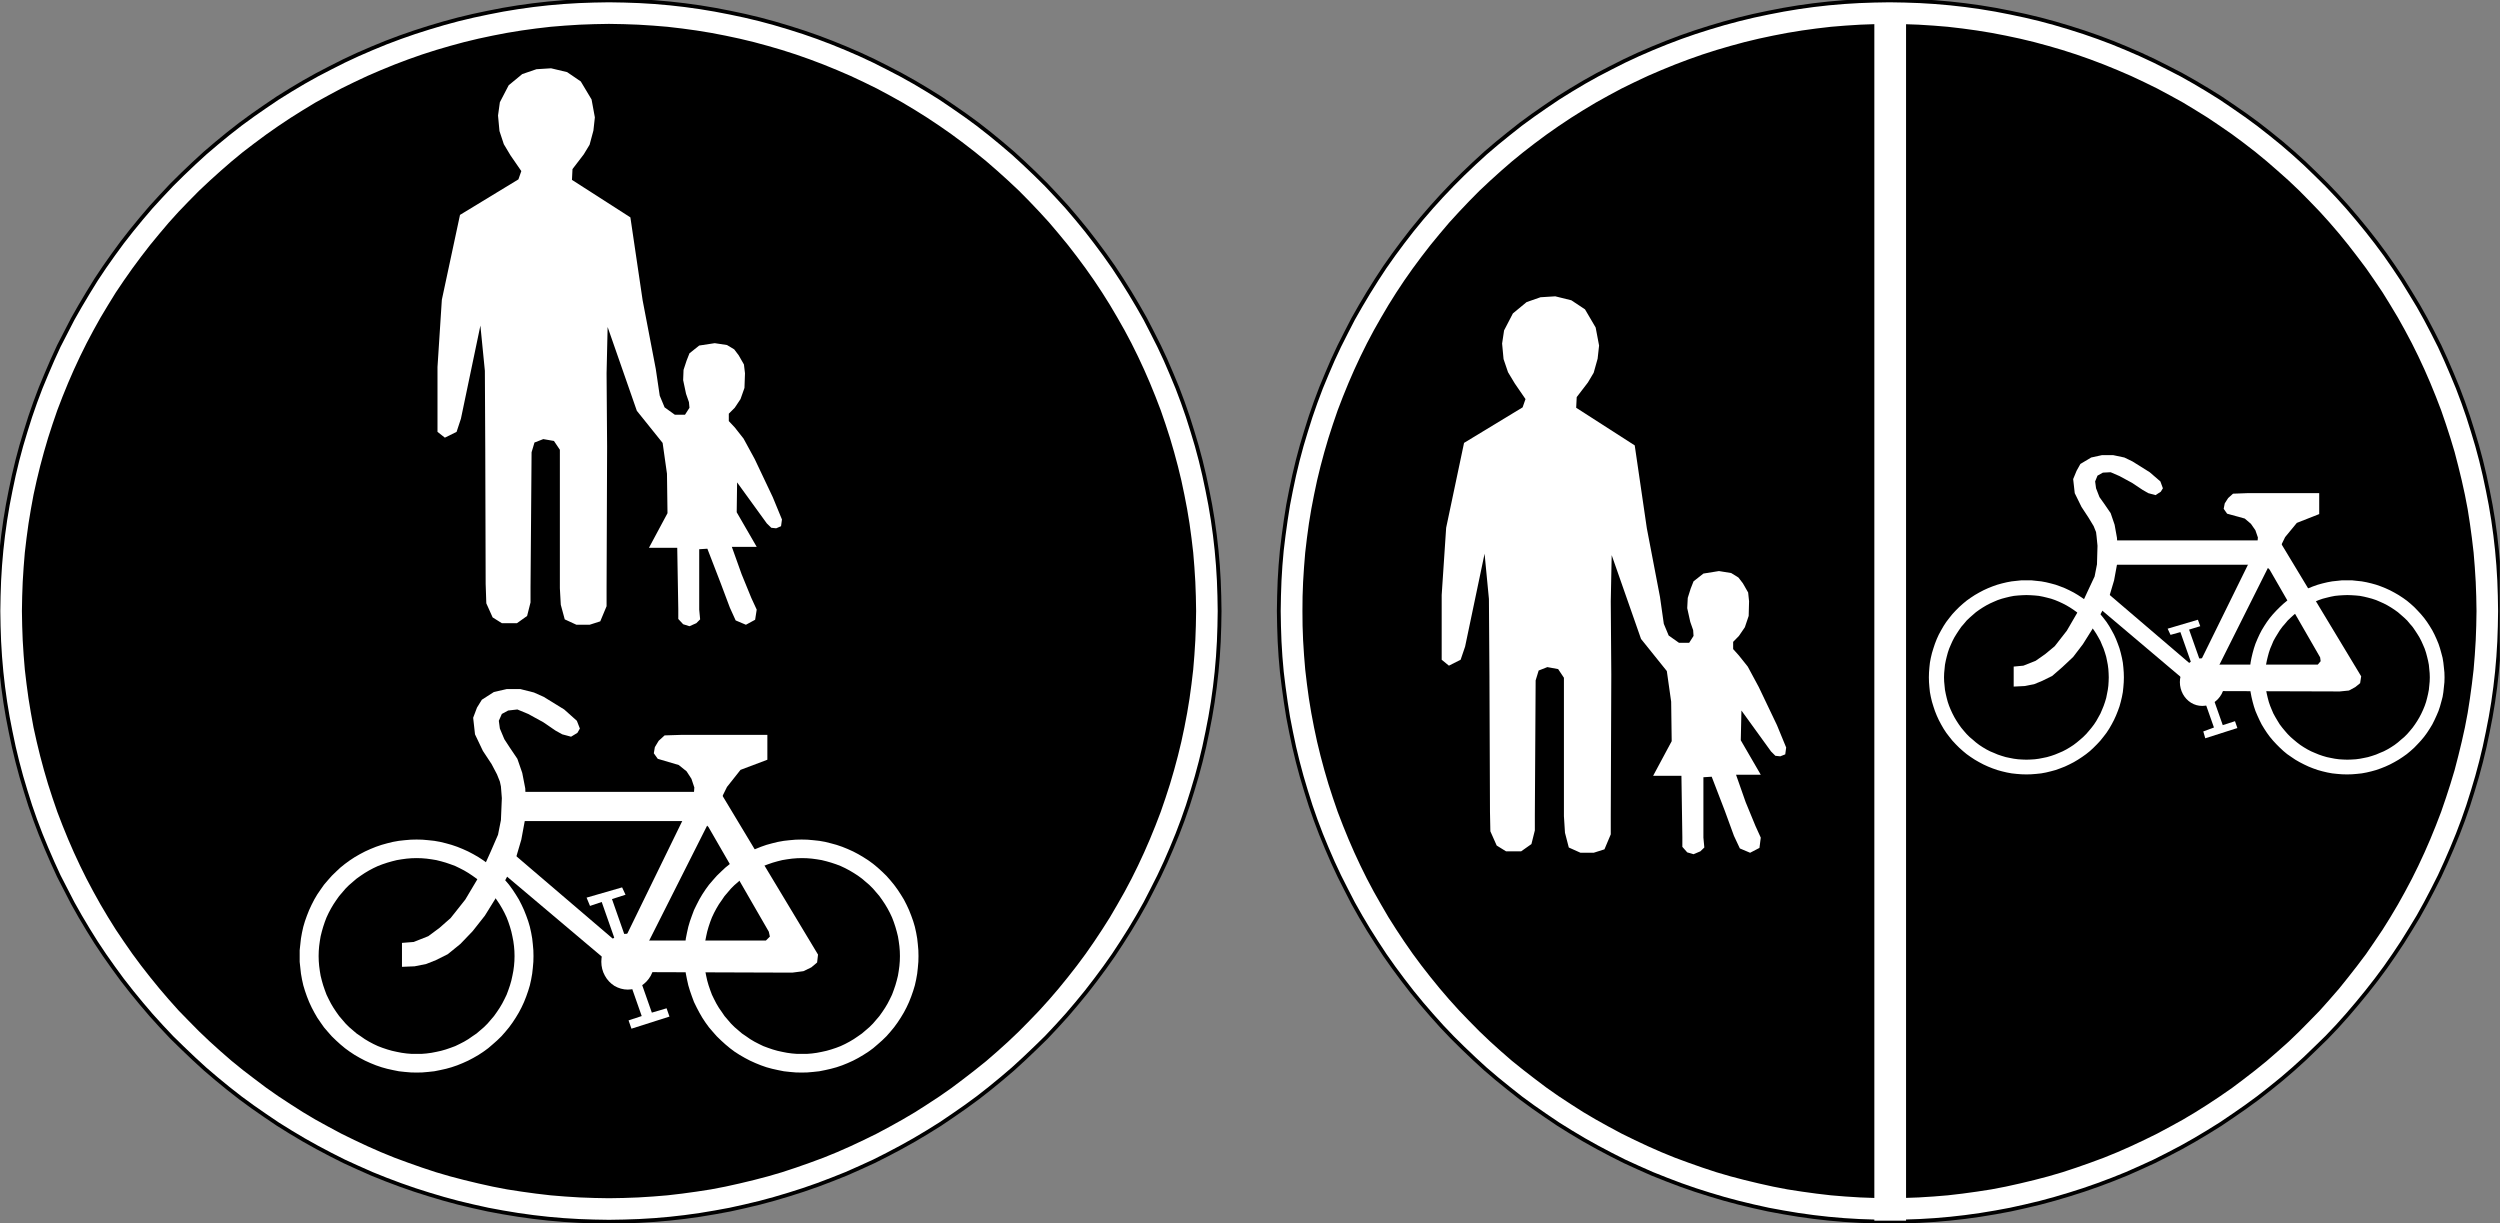 <?xml version="1.0" encoding="UTF-8" standalone="no"?>
<svg
   xmlns:ooo="http://xml.openoffice.org/svg/export"
   xmlns:dc="http://purl.org/dc/elements/1.1/"
   xmlns:cc="http://creativecommons.org/ns#"
   xmlns:rdf="http://www.w3.org/1999/02/22-rdf-syntax-ns#"
   xmlns:svg="http://www.w3.org/2000/svg"
   xmlns="http://www.w3.org/2000/svg"
   xmlns:sodipodi="http://sodipodi.sourceforge.net/DTD/sodipodi-0.dtd"
   xmlns:inkscape="http://www.inkscape.org/namespaces/inkscape"
   version="1.2"
   width="190mm"
   height="92.96mm"
   viewBox="0 0 19000 9296"
   preserveAspectRatio="xMidYMid"
   xml:space="preserve"
   id="svg153"
   sodipodi:docname="walkride.svg"
   style="fill-rule:evenodd;stroke-width:28.222;stroke-linejoin:round"
   inkscape:version="0.92.5 (2060ec1f9f, 2020-04-08)"><rect x="0" y="0" width="19000" height="9296" fill="#808080" stroke="none"/><sodipodi:namedview
   pagecolor="#ffffff"
   bordercolor="#666666"
   borderopacity="1"
   objecttolerance="10"
   gridtolerance="10"
   guidetolerance="10"
   inkscape:pageopacity="0"
   inkscape:pageshadow="2"
   inkscape:window-width="664"
   inkscape:window-height="487"
   id="namedview155"
   showgrid="false"
   inkscape:zoom="0.2102413"
   inkscape:cx="359.05512"
   inkscape:cy="175.67244"
   inkscape:window-x="0"
   inkscape:window-y="0"
   inkscape:window-maximized="0"
   inkscape:current-layer="svg153" />
 <defs
   class="ClipPathGroup"
   id="defs8">
  <clipPath
   id="presentation_clip_path"
   clipPathUnits="userSpaceOnUse">
   <rect
   x="0"
   y="0"
   width="21000"
   height="29700"
   id="rect2" />
  </clipPath>
  <clipPath
   id="presentation_clip_path_shrink"
   clipPathUnits="userSpaceOnUse">
   <rect
   x="21"
   y="29"
   width="20958"
   height="29641"
   id="rect5" />
  </clipPath>
 </defs>
 <defs
   class="TextShapeIndex"
   id="defs12">
  <g
   ooo:slide="id1"
   ooo:id-list="id3"
   id="g10" />
 </defs>
 <defs
   class="EmbeddedBulletChars"
   id="defs44">
  <g
   id="bullet-char-template-57356"
   transform="matrix(4.8828125e-4,0,0,-4.8828125e-4,0,0)">
   <path
   d="M 580,1141 1163,571 580,0 -4,571 Z"
   id="path14"
   inkscape:connector-curvature="0" />
  </g>
  <g
   id="bullet-char-template-57354"
   transform="matrix(4.8828125e-4,0,0,-4.8828125e-4,0,0)">
   <path
   d="M 8,1128 H 1137 V 0 H 8 Z"
   id="path17"
   inkscape:connector-curvature="0" />
  </g>
  <g
   id="bullet-char-template-10146"
   transform="matrix(4.8828125e-4,0,0,-4.8828125e-4,0,0)">
   <path
   d="M 174,0 602,739 174,1481 1456,739 Z M 1358,739 309,1346 659,739 Z"
   id="path20"
   inkscape:connector-curvature="0" />
  </g>
  <g
   id="bullet-char-template-10132"
   transform="matrix(4.8828125e-4,0,0,-4.8828125e-4,0,0)">
   <path
   d="M 2015,739 1276,0 H 717 l 543,543 H 174 v 393 h 1086 l -543,545 h 557 z"
   id="path23"
   inkscape:connector-curvature="0" />
  </g>
  <g
   id="bullet-char-template-10007"
   transform="matrix(4.8828125e-4,0,0,-4.8828125e-4,0,0)">
   <path
   d="m 0,-2 c -7,16 -16,29 -25,39 l 381,530 c -94,256 -141,385 -141,387 0,25 13,38 40,38 9,0 21,-2 34,-5 21,4 42,12 65,25 l 27,-13 111,-251 280,301 64,-25 24,25 c 21,-10 41,-24 62,-43 C 886,937 835,863 770,784 769,783 710,716 594,584 L 774,223 c 0,-27 -21,-55 -63,-84 l 16,-20 C 717,90 699,76 672,76 641,76 570,178 457,381 L 164,-76 c -22,-34 -53,-51 -92,-51 -42,0 -63,17 -64,51 -7,9 -10,24 -10,44 0,9 1,19 2,30 z"
   id="path26"
   inkscape:connector-curvature="0" />
  </g>
  <g
   id="bullet-char-template-10004"
   transform="matrix(4.8828125e-4,0,0,-4.8828125e-4,0,0)">
   <path
   d="M 285,-33 C 182,-33 111,30 74,156 52,228 41,333 41,471 c 0,78 14,145 41,201 34,71 87,106 158,106 53,0 88,-31 106,-94 l 23,-176 c 8,-64 28,-97 59,-98 l 735,706 c 11,11 33,17 66,17 42,0 63,-15 63,-46 V 965 c 0,-36 -10,-64 -30,-84 L 442,47 C 390,-6 338,-33 285,-33 Z"
   id="path29"
   inkscape:connector-curvature="0" />
  </g>
  <g
   id="bullet-char-template-9679"
   transform="matrix(4.8828125e-4,0,0,-4.8828125e-4,0,0)">
   <path
   d="M 813,0 C 632,0 489,54 383,161 276,268 223,411 223,592 c 0,181 53,324 160,431 106,107 249,161 430,161 179,0 323,-54 432,-161 108,-107 162,-251 162,-431 0,-180 -54,-324 -162,-431 C 1136,54 992,0 813,0 Z"
   id="path32"
   inkscape:connector-curvature="0" />
  </g>
  <g
   id="bullet-char-template-8226"
   transform="matrix(4.8828125e-4,0,0,-4.8828125e-4,0,0)">
   <path
   d="m 346,457 c -73,0 -137,26 -191,78 -54,51 -81,114 -81,188 0,73 27,136 81,188 54,52 118,78 191,78 73,0 134,-26 185,-79 51,-51 77,-114 77,-187 0,-75 -25,-137 -76,-188 -50,-52 -112,-78 -186,-78 z"
   id="path35"
   inkscape:connector-curvature="0" />
  </g>
  <g
   id="bullet-char-template-8211"
   transform="matrix(4.8828125e-4,0,0,-4.8828125e-4,0,0)">
   <path
   d="M -4,459 H 1135 V 606 H -4 Z"
   id="path38"
   inkscape:connector-curvature="0" />
  </g>
  <g
   id="bullet-char-template-61548"
   transform="matrix(4.8828125e-4,0,0,-4.8828125e-4,0,0)">
   <path
   d="m 173,740 c 0,163 58,303 173,419 116,115 255,173 419,173 163,0 302,-58 418,-173 116,-116 174,-256 174,-419 0,-163 -58,-303 -174,-418 C 1067,206 928,148 765,148 601,148 462,206 346,322 231,437 173,577 173,740 Z"
   id="path41"
   inkscape:connector-curvature="0" />
  </g>
 </defs>
 <g
   id="g49"
   transform="translate(-1000,-10202)">
  <g
   id="id2"
   class="Master_Slide">
   <g
   id="bg-id2"
   class="Background" />
   <g
   id="bo-id2"
   class="BackgroundObjects" />
  </g>
 </g>
 <g
   class="SlideGroup"
   id="g151"
   transform="translate(-1000,-10202)">
  <g
   id="g149">
   <g
   id="container-id1">
    <g
   id="id1"
   class="Slide"
   clip-path="url(#presentation_clip_path)">
     <g
   class="Page"
   id="g145">
      <g
   class="Graphic"
   id="g143">
       <g
   id="id3">
        <rect
   class="BoundingBox"
   x="1000"
   y="10202"
   width="19000"
   height="9296"
   id="rect51"
   style="fill:none;stroke:none" />
        <defs
   id="defs56">
         <clipPath
   id="clip_path_1"
   clipPathUnits="userSpaceOnUse">
          <path
   d="m 1000,10202 h 18999 v 9295 H 1000 Z"
   id="path53"
   inkscape:connector-curvature="0" />
         </clipPath>
        </defs>
        <g
   clip-path="url(#clip_path_1)"
   id="g140">
         <path
   d="m 10271,14850 c 0,814 -214,1614 -621,2319 -408,706 -993,1292 -1699,1699 -705,407 -1505,621 -2319,621 -815,0 -1615,-214 -2320,-621 -705,-407 -1291,-993 -1698,-1699 -407,-705 -622,-1505 -622,-2319 0,-815 215,-1615 622,-2320 407,-706 993,-1292 1698,-1699 705,-407 1505,-621 2320,-621 814,0 1614,214 2319,621 706,407 1291,993 1699,1699 407,705 621,1505 621,2319 z"
   id="path58"
   inkscape:connector-curvature="0"
   style="fill:#ffffff;stroke:none" />
         <path
   d="m 10269,14846 -2,-116 -4,-116 -7,-115 -10,-115 -13,-115 -16,-115 -19,-114 -22,-113 -24,-113 -27,-113 -30,-112 -33,-110 -35,-111 -38,-109 -41,-109 -44,-106 -46,-107 -49,-105 -52,-103 -53,-103 -57,-100 -59,-99 -62,-99 -63,-96 -67,-95 -69,-93 -71,-92 -73,-89 -75,-88 -78,-85 -79,-84 -83,-82 -84,-80 -85,-78 -88,-75 -89,-73 -92,-72 -93,-68 -95,-66 -96,-65 -98,-61 -99,-59 -102,-57 -102,-53 -103,-52 -105,-49 -106,-46 -108,-44 -108,-41 -109,-38 -110,-35 -111,-33 -111,-30 -113,-27 -113,-24 -114,-22 -114,-19 -115,-16 -115,-13 -115,-10 -116,-7 -115,-4 -116,-2 v 0 l -115,2 -115,4 -116,7 -115,10 -115,13 -115,16 -115,19 -113,22 -113,24 -113,27 -111,30 -111,33 -110,35 -109,38 -109,41 -107,44 -106,46 -105,49 -103,52 -102,53 -102,57 -99,59 -98,61 -96,65 -95,66 -93,68 -92,72 -89,73 -88,75 -85,78 -84,80 -83,82 -79,84 -78,85 -75,88 -73,89 -72,92 -68,93 -67,95 -64,96 -61,99 -59,99 -57,100 -53,103 -53,103 -48,105 -46,107 -44,106 -41,109 -38,109 -35,111 -33,110 -30,112 -27,113 -24,113 -22,113 -19,114 -16,115 -13,115 -10,115 -7,115 -4,116 -2,116 v 0 l 2,116 4,116 7,115 10,115 13,115 16,115 19,114 22,113 24,114 27,112 30,112 33,111 35,111 38,109 41,108 44,107 46,106 48,105 53,103 53,103 57,101 59,99 61,98 64,96 67,95 68,93 72,92 73,89 75,88 78,86 79,84 83,81 84,80 85,78 88,75 89,73 92,72 93,68 95,66 96,65 98,61 99,59 102,57 102,54 103,52 105,48 106,47 107,43 109,41 109,38 110,35 111,33 111,30 113,27 113,25 113,21 115,19 115,16 115,13 115,10 116,7 115,4 115,2 v 0 l 116,-2 115,-4 116,-7 115,-10 115,-13 115,-16 114,-19 114,-21 113,-25 113,-27 111,-30 111,-33 110,-35 109,-38 108,-41 108,-43 106,-47 105,-48 103,-52 102,-54 102,-57 99,-59 98,-61 96,-65 95,-66 93,-68 92,-72 89,-73 88,-75 85,-78 84,-80 83,-81 79,-84 78,-86 75,-88 73,-89 71,-92 69,-93 67,-95 63,-96 62,-98 59,-99 57,-101 53,-103 52,-103 49,-105 46,-106 44,-107 41,-108 38,-109 35,-111 33,-111 30,-112 27,-112 24,-114 22,-113 19,-114 16,-115 13,-115 10,-115 7,-115 4,-116 z"
   id="path60"
   inkscape:connector-curvature="0"
   style="fill:none;stroke:#000000;stroke-width:29;stroke-linecap:round;stroke-linejoin:round" />
         <path
   d="m 10079,14850 c 0,780 -206,1547 -596,2223 -390,676 -951,1238 -1627,1628 -676,391 -1443,596 -2224,596 -780,0 -1547,-205 -2223,-596 -676,-390 -1237,-952 -1628,-1628 -390,-676 -595,-1443 -595,-2223 0,-781 205,-1548 595,-2224 391,-676 952,-1238 1628,-1628 676,-391 1443,-596 2223,-596 781,0 1548,205 2224,596 676,390 1237,952 1627,1628 390,676 596,1443 596,2223 z"
   id="path62"
   inkscape:connector-curvature="0"
   style="fill:#000000;stroke:none" />
         <path
   d="m 10076,14846 -2,-111 -4,-110 -7,-111 -9,-111 -13,-110 -15,-110 -18,-109 -21,-109 -23,-109 -26,-107 -29,-108 -31,-106 -34,-105 -36,-105 -40,-104 -42,-103 -44,-101 -47,-101 -49,-99 -52,-98 -55,-97 -56,-95 -59,-94 -61,-92 -64,-91 -66,-89 -68,-88 -70,-85 -72,-85 -75,-82 -76,-80 -78,-79 -81,-76 -82,-74 -84,-73 -86,-70 -88,-68 -89,-66 -90,-63 -93,-62 -94,-59 -95,-57 -97,-54 -97,-52 -100,-49 -100,-47 -102,-44 -103,-42 -103,-39 -105,-37 -106,-34 -106,-31 -107,-29 -108,-26 -108,-23 -109,-21 -110,-18 -109,-15 -111,-13 -110,-9 -111,-7 -111,-4 -111,-2 v 0 l -110,2 -111,4 -111,7 -110,9 -111,13 -109,15 -110,18 -109,21 -108,23 -108,26 -107,29 -106,31 -106,34 -105,37 -103,39 -103,42 -102,44 -100,47 -100,49 -97,52 -98,54 -94,57 -94,59 -93,62 -90,63 -89,66 -89,68 -85,70 -84,73 -82,74 -81,76 -78,79 -77,80 -74,82 -72,85 -70,85 -68,88 -66,89 -64,91 -62,92 -58,94 -57,95 -54,97 -52,98 -49,99 -47,101 -44,101 -42,103 -40,104 -36,105 -34,105 -31,106 -29,108 -26,107 -24,109 -20,109 -18,109 -15,110 -13,110 -9,111 -7,111 -4,110 -2,111 v 0 l 2,111 4,111 7,111 9,110 13,110 15,110 18,109 20,110 24,108 26,107 29,108 31,106 34,105 36,105 40,104 42,103 44,101 47,101 49,99 52,98 54,97 57,96 58,93 62,92 64,92 66,89 68,87 70,86 72,84 74,83 77,79 78,79 81,77 82,74 84,73 85,69 89,68 89,67 90,63 93,61 94,60 94,56 98,54 97,52 100,49 100,47 102,45 103,42 103,38 105,37 106,35 106,31 107,28 108,26 108,24 109,21 110,17 109,15 111,13 110,9 111,7 111,4 110,2 v 0 l 111,-2 111,-4 111,-7 110,-9 111,-13 109,-15 110,-17 109,-21 108,-24 108,-26 107,-28 106,-31 106,-35 105,-37 103,-38 103,-42 102,-45 100,-47 100,-49 97,-52 97,-54 95,-56 94,-60 93,-61 90,-63 89,-67 88,-68 86,-69 84,-73 82,-74 81,-77 78,-79 76,-79 75,-83 72,-84 70,-86 68,-87 66,-89 64,-92 61,-92 59,-93 56,-96 55,-97 52,-98 49,-99 47,-101 44,-101 42,-103 40,-104 36,-105 34,-105 31,-106 29,-108 26,-107 23,-108 21,-110 18,-109 15,-110 13,-110 9,-110 7,-111 4,-111 z"
   id="path64"
   inkscape:connector-curvature="0"
   style="fill:none;stroke:#000000;stroke-width:29;stroke-linecap:round;stroke-linejoin:round" />
         <path
   d="m 7998,17469 c 0,158 -42,314 -121,451 -80,137 -194,251 -331,330 -137,79 -293,120 -451,120 -159,0 -314,-41 -452,-120 -137,-79 -251,-193 -330,-330 -80,-137 -121,-293 -121,-451 0,-158 41,-313 121,-450 79,-137 193,-251 330,-330 138,-79 293,-121 452,-121 158,0 314,42 451,121 137,79 251,193 331,330 79,137 121,292 121,450 z"
   id="path66"
   inkscape:connector-curvature="0"
   style="fill:#ffffff;stroke:none" />
         <path
   d="m 7995,17468 -1,-45 -4,-46 -5,-45 -8,-45 -10,-45 -13,-44 -15,-42 -17,-43 -19,-41 -21,-41 -24,-39 -25,-38 -27,-37 -29,-35 -30,-34 -33,-32 -34,-31 -35,-29 -37,-27 -39,-25 -39,-23 -40,-21 -42,-19 -42,-17 -44,-15 -44,-12 -44,-11 -45,-8 -46,-5 -46,-4 -45,-1 v 0 l -46,1 -46,4 -45,5 -45,8 -45,11 -44,12 -43,15 -42,17 -42,19 -40,21 -40,23 -39,25 -36,27 -36,29 -33,31 -33,32 -30,34 -30,35 -27,37 -25,38 -23,39 -21,41 -20,41 -16,43 -15,42 -13,44 -10,45 -9,45 -5,45 -4,46 -1,45 v 0 l 1,45 4,46 5,45 9,45 10,45 13,43 15,43 16,43 20,41 21,40 23,40 25,38 27,37 30,35 30,34 33,32 33,30 36,30 36,27 39,25 40,23 40,21 42,19 42,17 43,15 44,12 45,10 45,9 45,5 46,4 46,1 v 0 l 45,-1 46,-4 46,-5 45,-9 44,-10 44,-12 44,-15 42,-17 42,-19 40,-21 39,-23 39,-25 37,-27 35,-30 34,-30 33,-32 30,-34 29,-35 27,-37 25,-38 24,-40 21,-40 19,-41 17,-43 15,-43 13,-43 10,-45 8,-45 5,-45 4,-46 z"
   id="path68"
   inkscape:connector-curvature="0"
   style="fill:none;stroke:#000000;stroke-width:29;stroke-linecap:round;stroke-linejoin:round" />
         <path
   d="m 7827,17470 c 0,128 -34,254 -98,365 -64,111 -156,204 -267,268 -111,64 -237,98 -366,98 -128,0 -254,-34 -365,-98 -111,-64 -203,-157 -268,-268 -64,-111 -97,-237 -97,-365 0,-129 33,-255 97,-366 65,-111 157,-203 268,-268 111,-64 237,-98 365,-98 129,0 255,34 366,98 111,65 203,157 267,268 64,111 98,237 98,366 z"
   id="path70"
   inkscape:connector-curvature="0"
   style="fill:#000000;stroke:none" />
         <path
   d="m 7825,17468 -1,-37 -3,-37 -5,-37 -6,-36 -9,-36 -10,-35 -12,-36 -13,-34 -16,-34 -17,-32 -19,-32 -20,-30 -22,-31 -24,-28 -24,-28 -26,-26 -28,-24 -28,-24 -30,-22 -31,-20 -32,-19 -32,-17 -34,-16 -34,-13 -36,-12 -35,-10 -36,-9 -36,-6 -37,-5 -37,-3 -37,-1 v 0 l -37,1 -37,3 -37,5 -36,6 -36,9 -35,10 -35,12 -35,13 -33,16 -33,17 -32,19 -30,20 -31,22 -28,24 -28,24 -26,26 -24,28 -24,28 -21,31 -21,30 -19,32 -17,32 -16,34 -13,34 -12,36 -10,35 -8,36 -7,36 -5,37 -3,37 v 37 0 37 l 3,37 5,37 7,36 8,36 10,35 12,35 13,35 16,33 17,33 19,32 21,30 21,31 24,28 24,28 26,26 28,24 28,24 31,21 30,21 32,19 33,17 33,16 35,13 35,12 35,10 36,8 36,7 37,5 37,3 h 37 v 0 h 37 l 37,-3 37,-5 36,-7 36,-8 35,-10 36,-12 34,-13 34,-16 32,-17 32,-19 31,-21 30,-21 28,-24 28,-24 26,-26 24,-28 24,-28 22,-31 20,-30 19,-32 17,-33 16,-33 13,-35 12,-35 10,-35 9,-36 6,-36 5,-37 3,-37 z"
   id="path72"
   inkscape:connector-curvature="0"
   style="fill:none;stroke:#000000;stroke-width:29;stroke-linecap:round;stroke-linejoin:round" />
         <path
   d="m 5072,17469 c 0,158 -42,314 -121,451 -79,137 -193,251 -331,330 -137,79 -293,120 -451,120 -159,0 -314,-41 -452,-120 -137,-79 -251,-193 -330,-330 -79,-137 -121,-293 -121,-451 0,-158 42,-313 121,-450 79,-137 193,-251 330,-330 138,-79 293,-121 452,-121 158,0 314,42 451,121 138,79 252,193 331,330 79,137 121,292 121,450 z"
   id="path74"
   inkscape:connector-curvature="0"
   style="fill:#ffffff;stroke:none" />
         <path
   d="m 5069,17468 -1,-45 -4,-46 -5,-45 -8,-45 -10,-45 -13,-44 -15,-42 -17,-43 -19,-41 -21,-41 -24,-39 -25,-38 -27,-37 -29,-35 -30,-34 -33,-32 -34,-31 -35,-29 -37,-27 -38,-25 -40,-23 -40,-21 -42,-19 -42,-17 -44,-15 -43,-12 -45,-11 -45,-8 -46,-5 -46,-4 -45,-1 v 0 l -45,1 -47,4 -45,5 -45,8 -45,11 -43,12 -44,15 -42,17 -42,19 -40,21 -40,23 -38,25 -37,27 -36,29 -33,31 -33,32 -30,34 -30,35 -26,37 -26,38 -23,39 -21,41 -19,41 -17,43 -15,42 -13,44 -10,45 -8,45 -5,45 -5,46 v 45 0 45 l 5,46 5,45 8,45 10,45 13,43 15,43 17,43 19,41 21,40 23,40 26,38 26,37 30,35 30,34 33,32 33,30 36,30 37,27 38,25 40,23 40,21 42,19 42,17 44,15 43,12 45,10 45,9 45,5 47,4 45,1 v 0 l 45,-1 46,-4 46,-5 45,-9 45,-10 43,-12 44,-15 42,-17 42,-19 40,-21 40,-23 38,-25 37,-27 35,-30 34,-30 33,-32 30,-34 29,-35 27,-37 25,-38 24,-40 21,-40 19,-41 17,-43 15,-43 13,-43 10,-45 8,-45 5,-45 4,-46 z"
   id="path76"
   inkscape:connector-curvature="0"
   style="fill:none;stroke:#000000;stroke-width:29;stroke-linecap:round;stroke-linejoin:round" />
         <path
   d="m 4898,17470 c 0,128 -34,254 -98,365 -64,111 -156,204 -267,268 -111,64 -238,98 -366,98 -128,0 -254,-34 -365,-98 -111,-64 -204,-157 -268,-268 -64,-111 -98,-237 -98,-365 0,-129 34,-255 98,-366 64,-111 157,-203 268,-268 111,-64 237,-98 365,-98 128,0 255,34 366,98 111,65 203,157 267,268 64,111 98,237 98,366 z"
   id="path78"
   inkscape:connector-curvature="0"
   style="fill:#000000;stroke:none" />
         <path
   d="m 4896,17468 -1,-37 -3,-37 -5,-37 -7,-36 -8,-36 -10,-35 -12,-36 -13,-34 -16,-34 -17,-32 -19,-32 -20,-30 -22,-31 -24,-28 -24,-28 -26,-26 -28,-24 -28,-24 -31,-22 -30,-20 -32,-19 -33,-17 -33,-16 -35,-13 -35,-12 -35,-10 -36,-9 -36,-6 -37,-5 -37,-3 -37,-1 v 0 l -37,1 -37,3 -37,5 -36,6 -36,9 -35,10 -36,12 -34,13 -34,16 -32,17 -32,19 -30,20 -31,22 -28,24 -28,24 -26,26 -24,28 -24,28 -22,31 -20,30 -19,32 -17,32 -16,34 -13,34 -12,36 -10,35 -9,36 -6,36 -5,37 -3,37 -1,37 v 0 l 1,37 3,37 5,37 6,36 9,36 10,35 12,35 13,35 16,33 17,33 19,32 20,30 22,31 24,28 24,28 26,26 28,24 28,24 31,21 30,21 32,19 32,17 34,16 34,13 36,12 35,10 36,8 36,7 37,5 37,3 h 37 v 0 h 37 l 37,-3 37,-5 36,-7 36,-8 35,-10 35,-12 35,-13 33,-16 33,-17 32,-19 30,-21 31,-21 28,-24 28,-24 26,-26 24,-28 24,-28 22,-31 20,-30 19,-32 17,-33 16,-33 13,-35 12,-35 10,-35 8,-36 7,-36 5,-37 3,-37 z"
   id="path80"
   inkscape:connector-curvature="0"
   style="fill:none;stroke:#000000;stroke-width:29;stroke-linecap:round;stroke-linejoin:round" />
         <path
   d="m 4762,16806 1026,866 644,-1278 -211,-59 -504,1033 -888,-759 z"
   id="path82"
   inkscape:connector-curvature="0"
   style="fill:#ffffff;stroke:none" />
         <path
   d="m 4762,16806 1026,866 644,-1278 -211,-59 -504,1033 -888,-759 z"
   id="path84"
   inkscape:connector-curvature="0"
   style="fill:none;stroke:#000000;stroke-width:29;stroke-linecap:round;stroke-linejoin:round" />
         <path
   d="m 6269,16298 8,-111 -22,-66 -37,-57 -60,-48 -159,-47 -30,-42 8,-47 29,-48 45,-41 129,-4 h 652 v 189 l -204,77 -103,130 -75,152 z"
   id="path86"
   inkscape:connector-curvature="0"
   style="fill:#ffffff;stroke:none" />
         <path
   d="m 4980,16220 h 393 200 611 289 l 744,1237 -7,60 -44,37 -60,29 -85,11 -1163,-4 v -240 h 963 l 30,-30 -8,-37 -459,-796 -44,-45 H 4848 Z"
   id="path88"
   inkscape:connector-curvature="0"
   style="fill:#ffffff;stroke:none" />
         <path
   d="m 5288,15594 -156,-96 -74,-33 -103,-26 h -104 l -97,22 -92,59 -37,60 -29,77 14,126 60,126 66,100 41,78 22,55 v 0 l 8,37 7,89 -7,167 -22,111 -56,129 -74,164 -119,200 -111,140 -85,75 -85,63 -111,44 -89,7 v 182 l 96,-4 89,-18 75,-30 88,-44 96,-78 93,-97 93,-118 85,-137 141,-267 51,-174 37,-200 -7,-189 -23,-118 -37,-107 -58,-86 -41,-63 -34,-81 -8,-59 23,-52 48,-26 70,-8 82,34 115,63 92,63 52,29 67,18 48,-29 19,-33 -23,-59 z"
   id="path90"
   inkscape:connector-curvature="0"
   style="fill:#ffffff;stroke:none" />
         <path
   d="m 5573,17057 -89,30 -26,-63 270,-78 26,56 -103,33 303,863 112,-33 22,63 -289,92 -22,-63 100,-33 z"
   id="path92"
   inkscape:connector-curvature="0"
   style="fill:#ffffff;stroke:none" />
         <path
   d="m 5973,17511 c 0,37 -10,74 -27,106 -18,32 -43,59 -74,78 -31,18 -65,28 -101,28 -35,0 -70,-10 -101,-28 -30,-19 -56,-46 -73,-78 -18,-32 -27,-69 -27,-106 0,-38 9,-74 27,-106 17,-33 43,-60 73,-78 31,-19 66,-29 101,-29 36,0 70,10 101,29 31,18 56,45 74,78 17,32 27,68 27,106 z"
   id="path94"
   inkscape:connector-curvature="0"
   style="fill:#ffffff;stroke:none" />
         <path
   d="m 4829,11298 -33,-100 -11,-118 14,-101 67,-129 103,-85 108,-37 111,-7 122,29 104,71 82,137 25,136 -11,100 -29,108 -45,74 -85,111 -4,82 444,285 93,630 100,522 30,203 37,89 78,56 h 77 l 34,-53 -4,-43 -22,-63 -22,-104 3,-78 23,-70 22,-56 74,-59 118,-18 93,14 55,33 34,45 40,70 8,67 -4,111 -30,85 -44,66 -45,45 v 56 l 45,48 67,85 85,156 137,289 70,170 -7,51 -37,16 -37,-4 -34,-33 -226,-312 -3,227 152,263 h -189 l 74,207 74,181 41,89 -12,77 -70,38 -78,-33 -44,-97 -71,-189 -100,-259 -62,4 v 459 l 7,74 -29,29 -52,23 -48,-15 -37,-40 v -75 l -8,-466 h -215 l 141,-263 -4,-300 -33,-234 -196,-244 -222,-637 -8,352 4,559 -4,1070 v 141 l -48,115 -81,26 h -100 l -89,-41 -30,-111 -7,-126 v -1052 l -45,-67 -81,-14 -67,26 -22,74 -8,1026 v 115 l -26,103 -77,55 h -115 l -70,-44 -48,-107 -5,-148 -3,-1029 -3,-590 -34,-344 -148,708 -33,100 -89,44 -56,-44 v -493 l 33,-511 138,-645 444,-270 22,-63 -82,-119 z"
   id="path96"
   inkscape:connector-curvature="0"
   style="fill:#ffffff;stroke:none" />
         <path
   d="m 20002,14850 c 0,814 -214,1614 -621,2319 -407,706 -993,1292 -1698,1699 -706,407 -1506,621 -2320,621 -814,0 -1614,-214 -2320,-621 -705,-407 -1291,-993 -1698,-1699 -407,-705 -621,-1505 -621,-2319 0,-815 214,-1615 621,-2320 407,-706 993,-1292 1698,-1699 706,-407 1506,-621 2320,-621 814,0 1614,214 2320,621 705,407 1291,993 1698,1699 407,705 621,1505 621,2319 z"
   id="path98"
   inkscape:connector-curvature="0"
   style="fill:#ffffff;stroke:none" />
         <path
   d="m 20000,14846 -2,-116 -4,-116 -7,-115 -10,-115 -13,-115 -16,-115 -19,-114 -22,-113 -24,-113 -27,-113 -30,-112 -33,-110 -35,-111 -38,-109 -41,-109 -44,-106 -46,-107 -48,-105 -52,-103 -54,-103 -56,-100 -60,-99 -61,-99 -64,-96 -66,-95 -69,-93 -72,-92 -73,-89 -75,-88 -77,-85 -80,-84 -83,-82 -83,-80 -86,-78 -87,-75 -90,-73 -92,-72 -93,-68 -95,-66 -96,-65 -98,-61 -99,-59 -101,-57 -103,-53 -103,-52 -105,-49 -106,-46 -107,-44 -109,-41 -109,-38 -110,-35 -111,-33 -111,-30 -113,-27 -113,-24 -113,-22 -115,-19 -115,-16 -115,-13 -115,-10 -115,-7 -115,-4 -116,-2 v 0 l -116,2 -115,4 -116,7 -115,10 -115,13 -115,16 -114,19 -114,22 -113,24 -112,27 -112,30 -111,33 -110,35 -109,38 -108,41 -108,44 -106,46 -105,49 -103,52 -102,53 -102,57 -99,59 -98,61 -96,65 -95,66 -93,68 -91,72 -90,73 -88,75 -85,78 -84,80 -82,82 -80,84 -77,85 -76,88 -73,89 -71,92 -69,93 -67,95 -63,96 -62,99 -59,99 -57,100 -53,103 -52,103 -49,105 -46,107 -44,106 -41,109 -38,109 -35,111 -33,110 -30,112 -27,113 -24,113 -22,113 -18,114 -16,115 -14,115 -10,115 -7,115 -4,116 -2,116 v 0 l 2,116 4,116 7,115 10,115 14,115 16,115 18,114 22,113 24,114 27,112 30,112 33,111 35,111 38,109 41,108 44,107 46,106 49,105 52,103 53,103 57,101 59,99 62,98 63,96 67,95 69,93 71,92 73,89 76,88 77,86 80,84 82,81 84,80 85,78 88,75 90,73 91,72 93,68 95,66 96,65 98,61 99,59 102,57 102,54 103,52 105,48 106,47 108,43 108,41 109,38 110,35 111,33 112,30 112,27 113,25 114,21 114,19 115,16 115,13 115,10 116,7 115,4 116,2 v 0 l 116,-2 115,-4 115,-7 115,-10 115,-13 115,-16 115,-19 113,-21 113,-25 113,-27 111,-30 111,-33 110,-35 109,-38 109,-41 107,-43 106,-47 105,-48 103,-52 103,-54 101,-57 99,-59 98,-61 96,-65 95,-66 93,-68 92,-72 90,-73 87,-75 86,-78 83,-80 83,-81 80,-84 77,-86 75,-88 73,-89 72,-92 69,-93 66,-95 64,-96 61,-98 60,-99 56,-101 54,-103 52,-103 48,-105 46,-106 44,-107 41,-108 38,-109 35,-111 33,-111 30,-112 27,-112 24,-114 22,-113 19,-114 16,-115 13,-115 10,-115 7,-115 4,-116 z"
   id="path100"
   inkscape:connector-curvature="0"
   style="fill:none;stroke:#000000;stroke-width:29;stroke-linecap:round;stroke-linejoin:round" />
         <path
   d="m 19810,14850 c 0,780 -205,1547 -596,2223 -390,676 -951,1238 -1627,1628 -676,391 -1443,596 -2224,596 -780,0 -1547,-205 -2223,-596 -676,-390 -1237,-952 -1628,-1628 -390,-676 -595,-1443 -595,-2223 0,-781 205,-1548 595,-2224 391,-676 952,-1238 1628,-1628 676,-391 1443,-596 2223,-596 781,0 1548,205 2224,596 676,390 1237,952 1627,1628 391,676 596,1443 596,2223 z"
   id="path102"
   inkscape:connector-curvature="0"
   style="fill:#000000;stroke:none" />
         <path
   d="m 19807,14846 -2,-111 -4,-110 -7,-111 -9,-111 -13,-110 -15,-110 -17,-109 -21,-109 -24,-109 -26,-107 -28,-108 -32,-106 -34,-105 -36,-105 -40,-104 -42,-103 -44,-101 -47,-101 -49,-99 -52,-98 -54,-97 -57,-95 -58,-94 -62,-92 -63,-91 -67,-89 -68,-88 -69,-85 -73,-85 -74,-82 -77,-80 -78,-79 -80,-76 -83,-74 -84,-73 -85,-70 -88,-68 -89,-66 -91,-63 -92,-62 -95,-59 -94,-57 -98,-54 -97,-52 -100,-49 -100,-47 -102,-44 -103,-42 -103,-39 -105,-37 -106,-34 -106,-31 -107,-29 -108,-26 -108,-23 -109,-21 -110,-18 -109,-15 -111,-13 -110,-9 -111,-7 -111,-4 -110,-2 v 0 l -111,2 -111,4 -111,7 -110,9 -111,13 -109,15 -110,18 -109,21 -108,23 -108,26 -107,29 -106,31 -106,34 -105,37 -103,39 -103,42 -102,44 -100,47 -100,49 -97,52 -97,54 -95,57 -94,59 -93,62 -90,63 -89,66 -88,68 -86,70 -84,73 -82,74 -81,76 -78,79 -76,80 -75,82 -72,85 -70,85 -68,88 -66,89 -64,91 -61,92 -59,94 -56,95 -55,97 -52,98 -49,99 -47,101 -44,101 -42,103 -40,104 -36,105 -34,105 -31,106 -29,108 -26,107 -23,109 -21,109 -18,109 -15,110 -13,110 -9,111 -7,111 -4,110 -1,111 v 0 l 1,111 4,111 7,111 9,110 13,110 15,110 18,109 21,110 23,108 26,107 29,108 31,106 34,105 36,105 40,104 42,103 44,101 47,101 49,99 52,98 55,97 56,96 59,93 61,92 64,92 66,89 68,87 70,86 72,84 75,83 76,79 78,79 81,77 82,74 84,73 86,69 88,68 89,67 90,63 93,61 94,60 95,56 97,54 97,52 100,49 100,47 102,45 103,42 103,38 105,37 106,35 106,31 107,28 108,26 108,24 109,21 110,17 109,15 111,13 110,9 111,7 111,4 111,2 v 0 l 110,-2 111,-4 111,-7 110,-9 111,-13 109,-15 110,-17 109,-21 108,-24 108,-26 107,-28 106,-31 106,-35 105,-37 103,-38 103,-42 102,-45 100,-47 100,-49 97,-52 98,-54 94,-56 95,-60 92,-61 91,-63 89,-67 88,-68 85,-69 84,-73 83,-74 80,-77 78,-79 77,-79 74,-83 73,-84 69,-86 68,-87 67,-89 63,-92 62,-92 58,-93 57,-96 54,-97 52,-98 49,-99 47,-101 44,-101 42,-103 40,-104 36,-105 34,-105 32,-106 28,-108 26,-107 24,-108 21,-110 17,-109 15,-110 13,-110 9,-110 7,-111 4,-111 z"
   id="path104"
   inkscape:connector-curvature="0"
   style="fill:none;stroke:#000000;stroke-width:29;stroke-linecap:round;stroke-linejoin:round" />
         <path
   d="m 19596,15353 c 0,132 -35,262 -101,376 -66,114 -162,209 -277,275 -114,66 -245,101 -377,101 -133,0 -263,-35 -378,-101 -115,-66 -210,-161 -276,-275 -66,-114 -101,-244 -101,-376 0,-132 35,-261 101,-375 66,-115 161,-210 276,-275 115,-66 245,-101 378,-101 132,0 263,35 377,101 115,65 211,160 277,275 66,114 101,243 101,375 z"
   id="path106"
   inkscape:connector-curvature="0"
   style="fill:#ffffff;stroke:none" />
         <path
   d="m 19593,15350 -1,-38 -4,-39 -4,-37 -6,-37 -10,-38 -10,-36 -12,-36 -15,-36 -16,-35 -17,-33 -20,-33 -21,-32 -22,-30 -25,-30 -26,-28 -26,-27 -29,-26 -29,-24 -31,-22 -32,-21 -33,-19 -34,-18 -35,-16 -35,-14 -37,-13 -36,-10 -38,-9 -38,-7 -38,-4 -37,-4 h -39 v 0 h -39 l -37,4 -38,4 -38,7 -38,9 -36,10 -37,13 -35,14 -34,16 -35,18 -33,19 -31,21 -32,22 -29,24 -28,26 -27,27 -26,28 -25,30 -22,30 -21,32 -20,33 -17,33 -16,35 -15,36 -12,36 -10,36 -9,38 -7,37 -4,37 -4,39 -1,38 v 0 l 1,38 4,38 4,38 7,37 9,38 10,36 12,36 15,35 16,35 17,34 20,33 21,32 22,30 25,30 26,28 27,27 28,26 29,24 32,22 31,21 33,19 35,18 34,16 35,14 37,13 36,10 38,9 38,7 38,4 37,3 39,1 v 0 l 39,-1 37,-3 38,-4 38,-7 38,-9 36,-10 37,-13 35,-14 35,-16 34,-18 33,-19 32,-21 31,-22 29,-24 29,-26 26,-27 26,-28 25,-30 22,-30 21,-32 20,-33 17,-34 16,-35 15,-35 12,-36 10,-36 10,-38 6,-37 4,-38 4,-38 z"
   id="path108"
   inkscape:connector-curvature="0"
   style="fill:none;stroke:#000000;stroke-width:29;stroke-linecap:round;stroke-linejoin:round" />
         <path
   d="m 19455,15354 c 0,107 -28,212 -82,305 -54,93 -131,170 -224,224 -93,53 -199,81 -306,81 -108,0 -214,-28 -307,-81 -93,-54 -170,-131 -224,-224 -54,-93 -82,-198 -82,-305 0,-108 28,-213 82,-306 54,-93 131,-170 224,-223 93,-54 199,-82 307,-82 107,0 213,28 306,82 93,53 170,130 224,223 54,93 82,198 82,306 z"
   id="path110"
   inkscape:connector-curvature="0"
   style="fill:#000000;stroke:none" />
         <path
   d="m 19452,15350 -1,-31 -3,-31 -3,-31 -6,-31 -7,-29 -8,-30 -10,-30 -12,-28 -13,-29 -14,-27 -16,-26 -17,-26 -18,-26 -20,-23 -20,-24 -22,-21 -24,-21 -23,-20 -25,-18 -26,-17 -27,-16 -27,-14 -29,-13 -28,-12 -30,-10 -30,-8 -29,-7 -31,-6 -30,-3 -32,-2 -31,-1 v 0 l -31,1 -31,2 -30,3 -31,6 -29,7 -31,8 -29,10 -29,12 -28,13 -27,14 -27,16 -26,17 -25,18 -24,20 -23,21 -22,21 -20,24 -20,23 -19,26 -16,26 -16,26 -15,27 -12,29 -12,28 -10,30 -8,30 -7,29 -6,31 -3,31 -3,31 -1,31 v 0 l 1,31 3,31 3,30 6,31 7,30 8,30 10,29 12,29 12,28 15,27 16,27 16,26 19,25 20,24 20,23 22,22 23,20 24,20 25,19 26,17 27,16 27,14 28,12 29,12 29,10 31,9 29,6 31,6 30,4 31,2 31,1 v 0 l 31,-1 32,-2 30,-4 31,-6 29,-6 30,-9 30,-10 28,-12 29,-12 27,-14 27,-16 26,-17 25,-19 23,-20 24,-20 22,-22 20,-23 20,-24 18,-25 17,-26 16,-27 14,-27 13,-28 12,-29 10,-29 8,-30 7,-30 6,-31 3,-30 3,-31 z"
   id="path112"
   inkscape:connector-curvature="0"
   style="fill:none;stroke:#000000;stroke-width:29;stroke-linecap:round;stroke-linejoin:round" />
         <path
   d="m 17159,15353 c 0,132 -35,262 -101,376 -67,114 -162,209 -277,275 -115,66 -245,101 -377,101 -133,0 -263,-35 -378,-101 -115,-66 -210,-161 -276,-275 -67,-114 -102,-244 -102,-376 0,-132 35,-261 102,-375 66,-115 161,-210 276,-275 115,-66 245,-101 378,-101 132,0 262,35 377,101 115,65 210,160 277,275 66,114 101,243 101,375 z"
   id="path114"
   inkscape:connector-curvature="0"
   style="fill:#ffffff;stroke:none" />
         <path
   d="m 17156,15350 -1,-38 -3,-39 -4,-37 -7,-37 -9,-38 -10,-36 -13,-36 -14,-36 -16,-35 -18,-33 -19,-33 -21,-32 -23,-30 -24,-30 -26,-28 -27,-27 -28,-26 -30,-24 -31,-22 -32,-21 -32,-19 -35,-18 -34,-16 -36,-14 -36,-13 -37,-10 -37,-9 -38,-7 -38,-4 -38,-4 h -38 v 0 h -39 l -38,4 -37,4 -38,7 -38,9 -36,10 -37,13 -35,14 -35,16 -34,18 -33,19 -32,21 -31,22 -29,24 -29,26 -27,27 -26,28 -24,30 -23,30 -21,32 -19,33 -18,33 -16,35 -14,36 -12,36 -11,36 -9,38 -7,37 -4,37 -3,39 -1,38 v 0 l 1,38 3,38 4,38 7,37 9,38 11,36 12,36 14,35 16,35 18,34 19,33 21,32 23,30 24,30 26,28 27,27 29,26 29,24 31,22 32,21 33,19 34,18 35,16 35,14 37,13 36,10 38,9 38,7 37,4 38,3 39,1 v 0 l 38,-1 38,-3 38,-4 38,-7 37,-9 37,-10 36,-13 36,-14 34,-16 35,-18 32,-19 32,-21 31,-22 30,-24 28,-26 27,-27 26,-28 24,-30 23,-30 21,-32 19,-33 18,-34 16,-35 14,-35 13,-36 10,-36 9,-38 7,-37 4,-38 3,-38 z"
   id="path116"
   inkscape:connector-curvature="0"
   style="fill:none;stroke:#000000;stroke-width:29;stroke-linecap:round;stroke-linejoin:round" />
         <path
   d="m 17014,15354 c 0,107 -28,212 -82,305 -53,93 -131,170 -224,224 -93,53 -199,81 -306,81 -108,0 -213,-28 -306,-81 -93,-54 -171,-131 -224,-224 -54,-93 -83,-198 -83,-305 0,-108 29,-213 83,-306 53,-93 131,-170 224,-223 93,-54 198,-82 306,-82 107,0 213,28 306,82 93,53 171,130 224,223 54,93 82,198 82,306 z"
   id="path118"
   inkscape:connector-curvature="0"
   style="fill:#000000;stroke:none" />
         <path
   d="m 17012,15350 -1,-31 -2,-31 -4,-31 -6,-31 -6,-29 -9,-30 -10,-30 -12,-28 -12,-29 -15,-27 -15,-26 -17,-26 -19,-26 -20,-23 -20,-24 -22,-21 -23,-21 -24,-20 -25,-18 -26,-17 -27,-16 -27,-14 -28,-13 -29,-12 -29,-10 -31,-8 -29,-7 -31,-6 -30,-3 -31,-2 -31,-1 v 0 l -31,1 -31,2 -31,3 -31,6 -29,7 -30,8 -30,10 -28,12 -29,13 -27,14 -27,16 -26,17 -25,18 -23,20 -24,21 -22,21 -20,24 -20,23 -18,26 -17,26 -16,26 -14,27 -13,29 -12,28 -10,30 -8,30 -7,29 -6,31 -3,31 -3,31 -1,31 v 0 l 1,31 3,31 3,30 6,31 7,30 8,30 10,29 12,29 13,28 14,27 16,27 17,26 18,25 20,24 20,23 22,22 24,20 23,20 25,19 26,17 27,16 27,14 29,12 28,12 30,10 30,9 29,6 31,6 31,4 31,2 31,1 v 0 l 31,-1 31,-2 30,-4 31,-6 29,-6 31,-9 29,-10 29,-12 28,-12 27,-14 27,-16 26,-17 25,-19 24,-20 23,-20 22,-22 20,-23 20,-24 19,-25 17,-26 15,-27 15,-27 12,-28 12,-29 10,-29 9,-30 6,-30 6,-31 4,-30 2,-31 z"
   id="path120"
   inkscape:connector-curvature="0"
   style="fill:none;stroke:#000000;stroke-width:29;stroke-linecap:round;stroke-linejoin:round" />
         <path
   d="m 16897,14794 855,723 533,-1064 -173,-48 -423,860 -737,-630 z"
   id="path122"
   inkscape:connector-curvature="0"
   style="fill:#ffffff;stroke:none" />
         <path
   d="m 16897,14794 855,723 533,-1064 -173,-48 -423,860 -737,-630 z"
   id="path124"
   inkscape:connector-curvature="0"
   style="fill:none;stroke:#000000;stroke-width:29;stroke-linecap:round;stroke-linejoin:round" />
         <path
   d="m 18152,14379 8,-92 -19,-55 -34,-49 -47,-40 -134,-37 -26,-37 8,-41 26,-41 37,-33 107,-4 h 548 v 159 l -170,67 -89,108 -63,129 z"
   id="path126"
   inkscape:connector-curvature="0"
   style="fill:#ffffff;stroke:none" />
         <path
   d="m 17078,14309 h 330 163 515 236 l 623,1033 -8,52 -37,30 -48,26 -70,7 -974,-3 v -201 h 807 l 22,-26 -4,-29 -384,-667 -37,-37 h -1245 z"
   id="path128"
   inkscape:connector-curvature="0"
   style="fill:#ffffff;stroke:none" />
         <path
   d="m 17338,13791 -131,-82 -62,-30 -85,-18 h -85 l -82,18 -82,49 -29,52 -26,63 12,107 51,104 55,84 38,63 18,45 v 0 l 4,33 7,71 -4,141 -18,92 -52,111 -62,134 -97,167 -92,118 -71,59 -74,52 -93,37 -74,7 v 152 l 82,-4 73,-14 63,-26 75,-37 77,-67 82,-77 74,-97 74,-118 119,-219 44,-148 30,-163 -8,-160 -18,-100 -30,-88 -48,-70 -37,-52 -26,-67 -7,-52 18,-44 41,-23 59,-3 67,29 96,52 78,52 45,26 55,15 40,-26 16,-26 -19,-52 z"
   id="path130"
   inkscape:connector-curvature="0"
   style="fill:#ffffff;stroke:none" />
         <path
   d="m 17571,15006 -75,21 -22,-47 230,-68 18,49 -85,26 256,726 93,-30 18,52 -244,78 -15,-52 81,-30 z"
   id="path132"
   inkscape:connector-curvature="0"
   style="fill:#ffffff;stroke:none" />
         <path
   d="m 17907,15386 c 0,32 -8,63 -23,91 -15,27 -36,50 -62,66 -26,16 -55,24 -85,24 -30,0 -59,-8 -85,-24 -26,-16 -47,-39 -62,-66 -15,-28 -23,-59 -23,-91 0,-31 8,-63 23,-90 15,-28 36,-50 62,-66 26,-16 55,-25 85,-25 30,0 59,9 85,25 26,16 47,38 62,66 15,27 23,59 23,90 z"
   id="path134"
   inkscape:connector-curvature="0"
   style="fill:#ffffff;stroke:none" />
         <path
   d="m 15245,10335 h 241 v 9144 h -241 z"
   id="path136"
   inkscape:connector-curvature="0"
   style="fill:#ffffff;stroke:none" />
         <path
   d="m 12461,13031 -34,-100 -11,-118 15,-100 67,-129 104,-86 106,-37 112,-7 122,30 104,69 81,138 26,137 -11,100 -30,107 -44,74 -85,111 -4,81 445,286 92,630 100,522 29,204 37,89 78,55 h 78 l 33,-52 -3,-44 -22,-63 -23,-104 4,-78 22,-70 22,-56 75,-59 118,-19 93,15 55,34 34,44 40,70 7,67 -3,111 -29,86 -45,66 -44,45 v 55 l 44,49 67,84 84,156 138,289 70,170 -7,52 -38,15 -37,-4 -33,-33 -225,-311 -5,226 152,262 h -188 l 73,208 75,182 40,88 -10,78 -71,37 -78,-33 -45,-96 -69,-189 -100,-260 -63,4 v 459 l 7,75 -30,29 -52,22 -48,-14 -37,-42 v -73 l -7,-467 h -215 l 141,-263 -4,-300 -33,-233 -196,-244 -223,-637 -7,351 4,559 -4,1071 v 141 l -48,114 -82,26 h -100 l -89,-40 -29,-112 -8,-126 v -1052 l -44,-66 -82,-15 -66,26 -23,75 -6,1025 v 115 l -26,104 -78,55 h -115 l -71,-44 -48,-108 -3,-148 -4,-1030 -4,-588 -33,-344 -148,706 -34,100 -89,45 -55,-45 v -492 l 34,-511 136,-645 445,-270 22,-63 -81,-118 z"
   id="path138"
   inkscape:connector-curvature="0"
   style="fill:#ffffff;stroke:none" />
        </g>
       </g>
      </g>
     </g>
    </g>
   </g>
  </g>
 </g>
</svg>